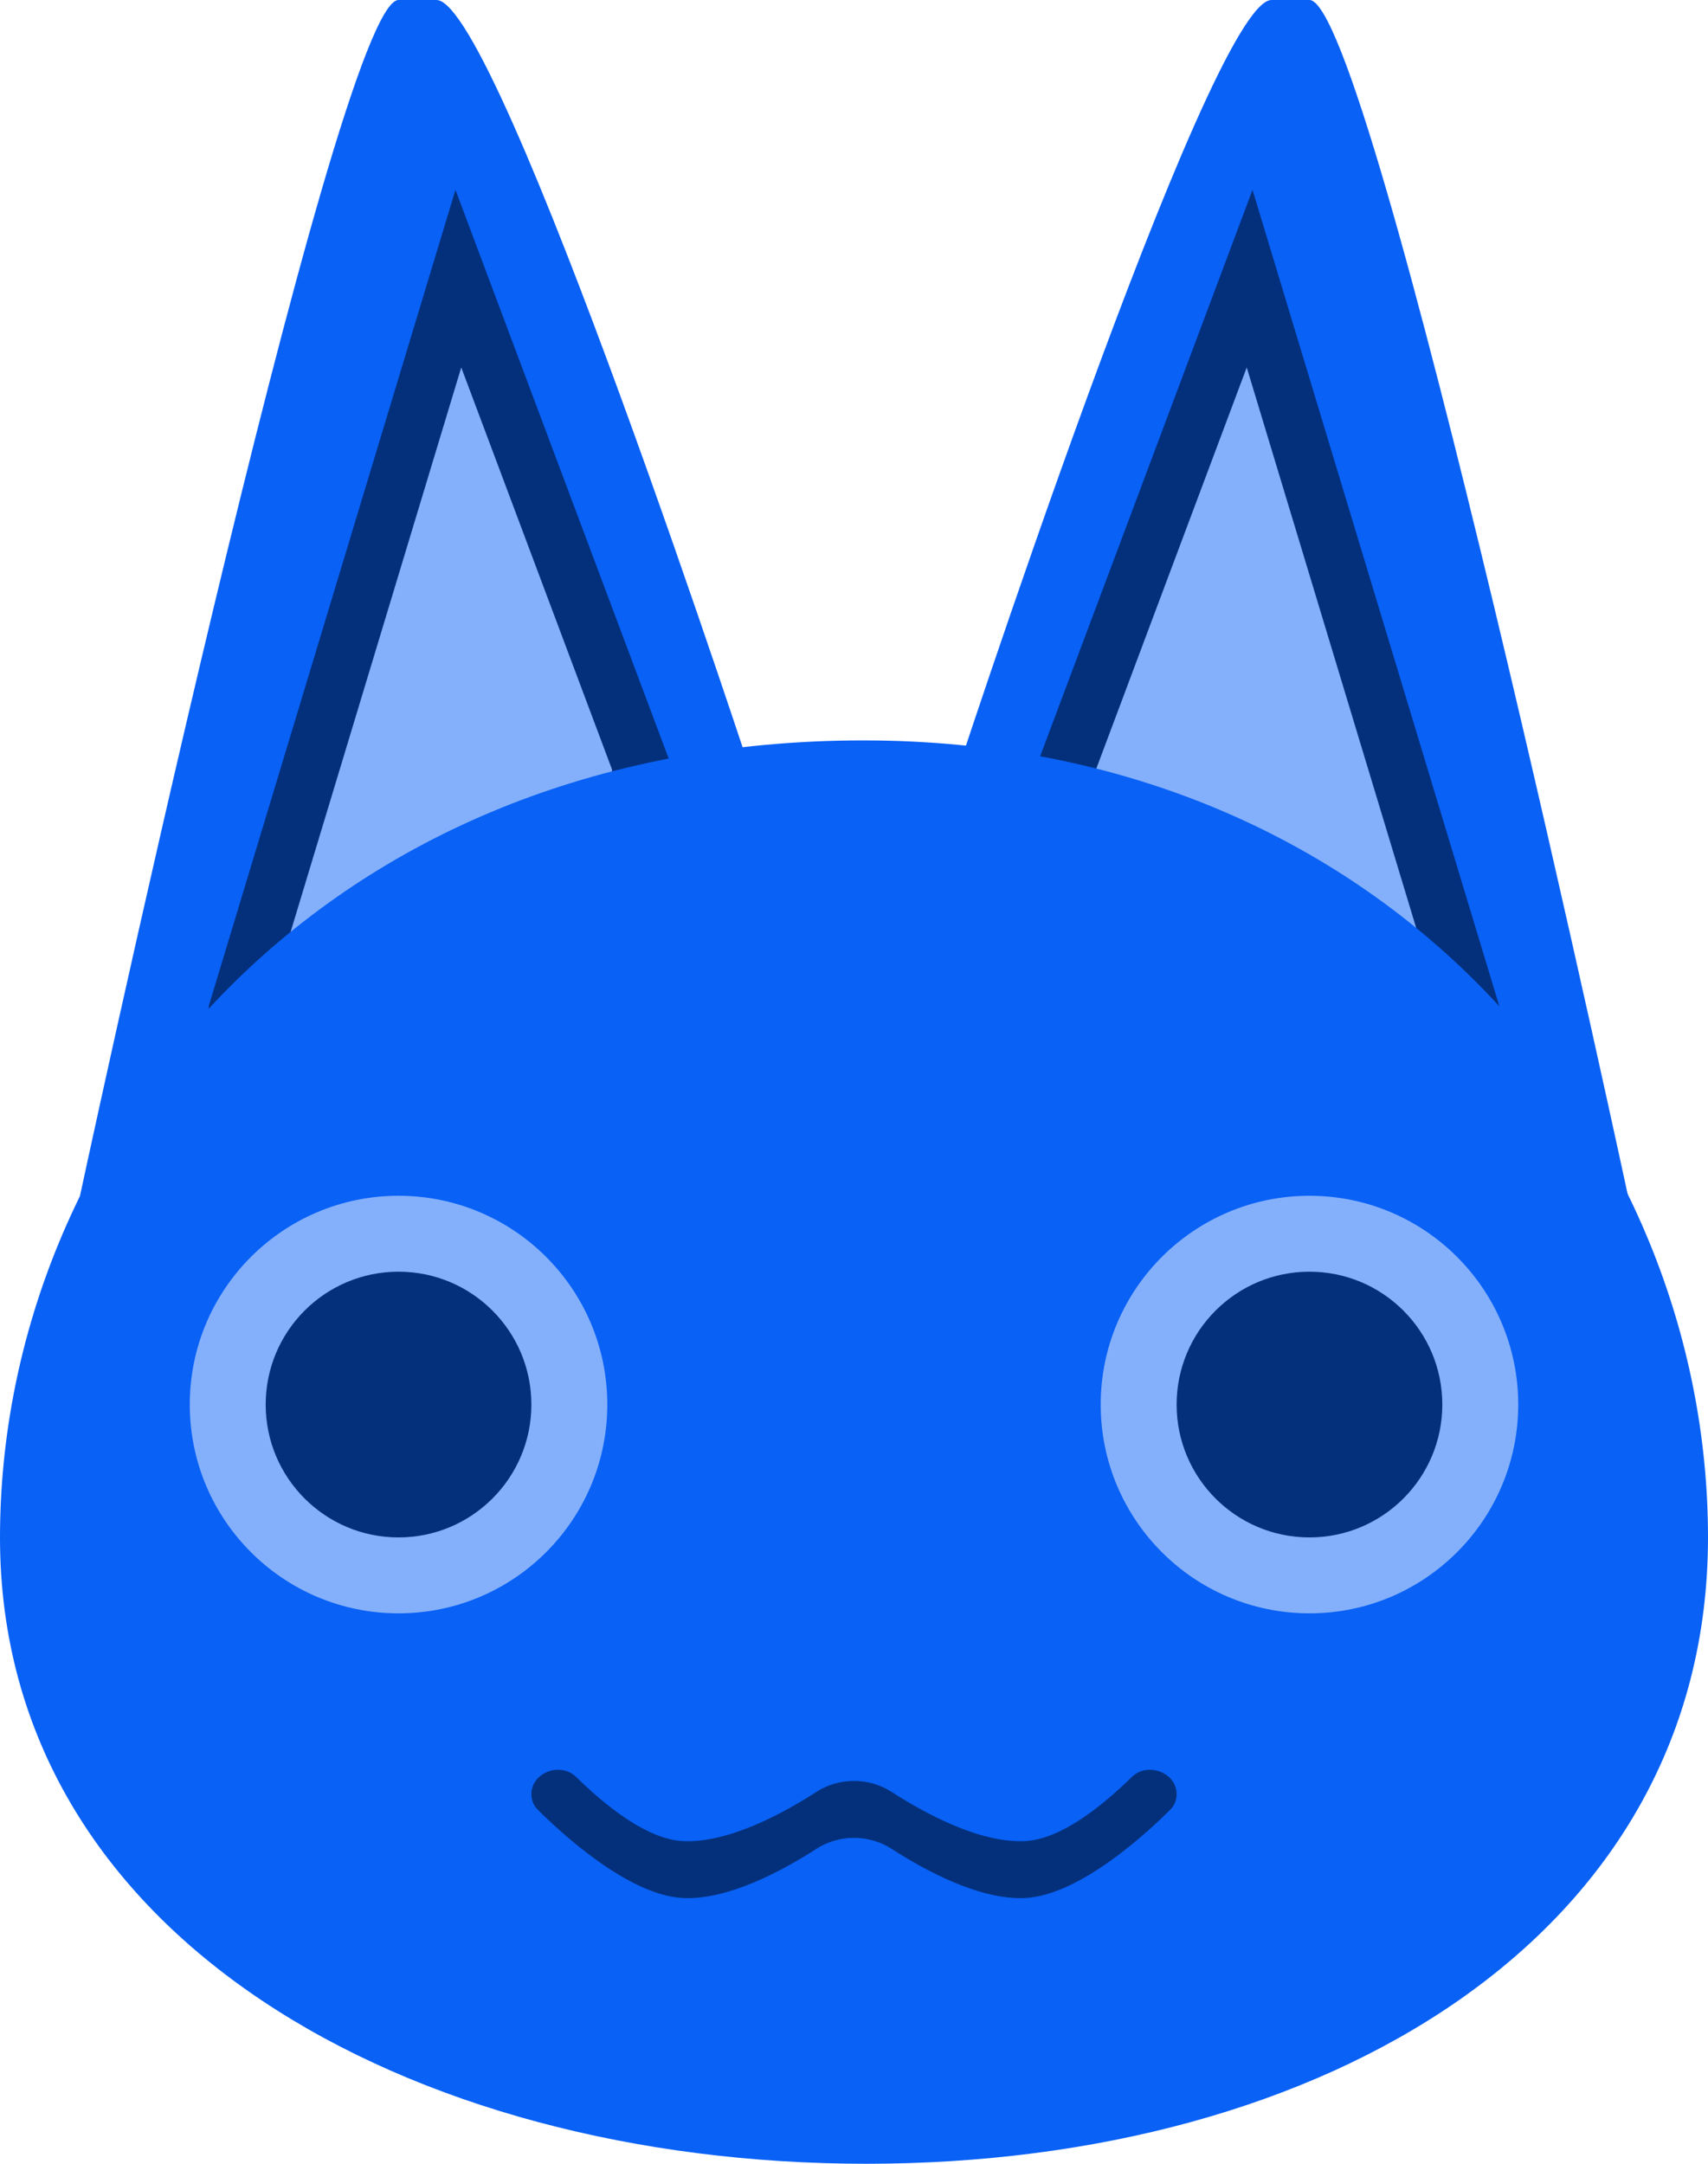 <svg width="90" height="114" viewBox="0 0 90 114" fill="none" xmlns="http://www.w3.org/2000/svg">
<path d="M40 42L4 64C4 64 17.696 -9.85457e-05 21 0C21.649 0 22.134 0 22.745 0L23 0C26.304 0 40 42 40 42Z" fill="#0961F6"/>
<path d="M33.75 45.996V40.272L24.152 14.679L12.5 53.222V54.759L33.75 45.996Z" fill="#84B0FB" stroke="#04307B" stroke-width="3"/>
<path d="M50 42L86 64C86 64 72.304 -9.85457e-05 69 0C68.351 0 67.865 0 67.255 0L67 0C63.696 0 50 42 50 42Z" fill="#0961F6"/>
<path d="M56.25 45.996V40.272L65.847 14.679L77.5 53.222V54.759L56.25 45.996Z" fill="#84B0FB" stroke="#04307B" stroke-width="3"/>
<path d="M90 80.994C90 102.023 69.773 114 45.652 114C21.531 114 0 102.023 0 81.018C0 59.728 17.015 39.009 45.5 39.009C72.984 39.009 90 59.704 90 80.994Z" fill="#0961F6"/>
<circle cx="69" cy="74" r="11" fill="#84B0FB"/>
<circle cx="69" cy="74" r="7" fill="#04307B"/>
<circle cx="21" cy="74" r="11" fill="#84B0FB"/>
<circle cx="21" cy="74" r="7" fill="#04307B"/>
<path d="M28 94.527C28 93.379 29.539 92.815 30.358 93.619C31.963 95.195 34.129 96.915 36 97C38.34 97.107 41.169 95.599 43.023 94.405C44.213 93.638 45.787 93.638 46.977 94.405C48.831 95.599 51.66 97.107 54 97C55.871 96.915 58.037 95.195 59.642 93.619C60.461 92.815 62 93.379 62 94.527V94.527C62 94.831 61.886 95.123 61.671 95.338C60.571 96.441 56.926 99.867 54 100C51.66 100.107 48.831 98.599 46.977 97.405C45.787 96.638 44.213 96.638 43.023 97.405C41.169 98.599 38.34 100.107 36 100C33.074 99.867 29.429 96.441 28.329 95.338C28.114 95.123 28 94.831 28 94.527V94.527Z" fill="#04307B"/>
</svg>
